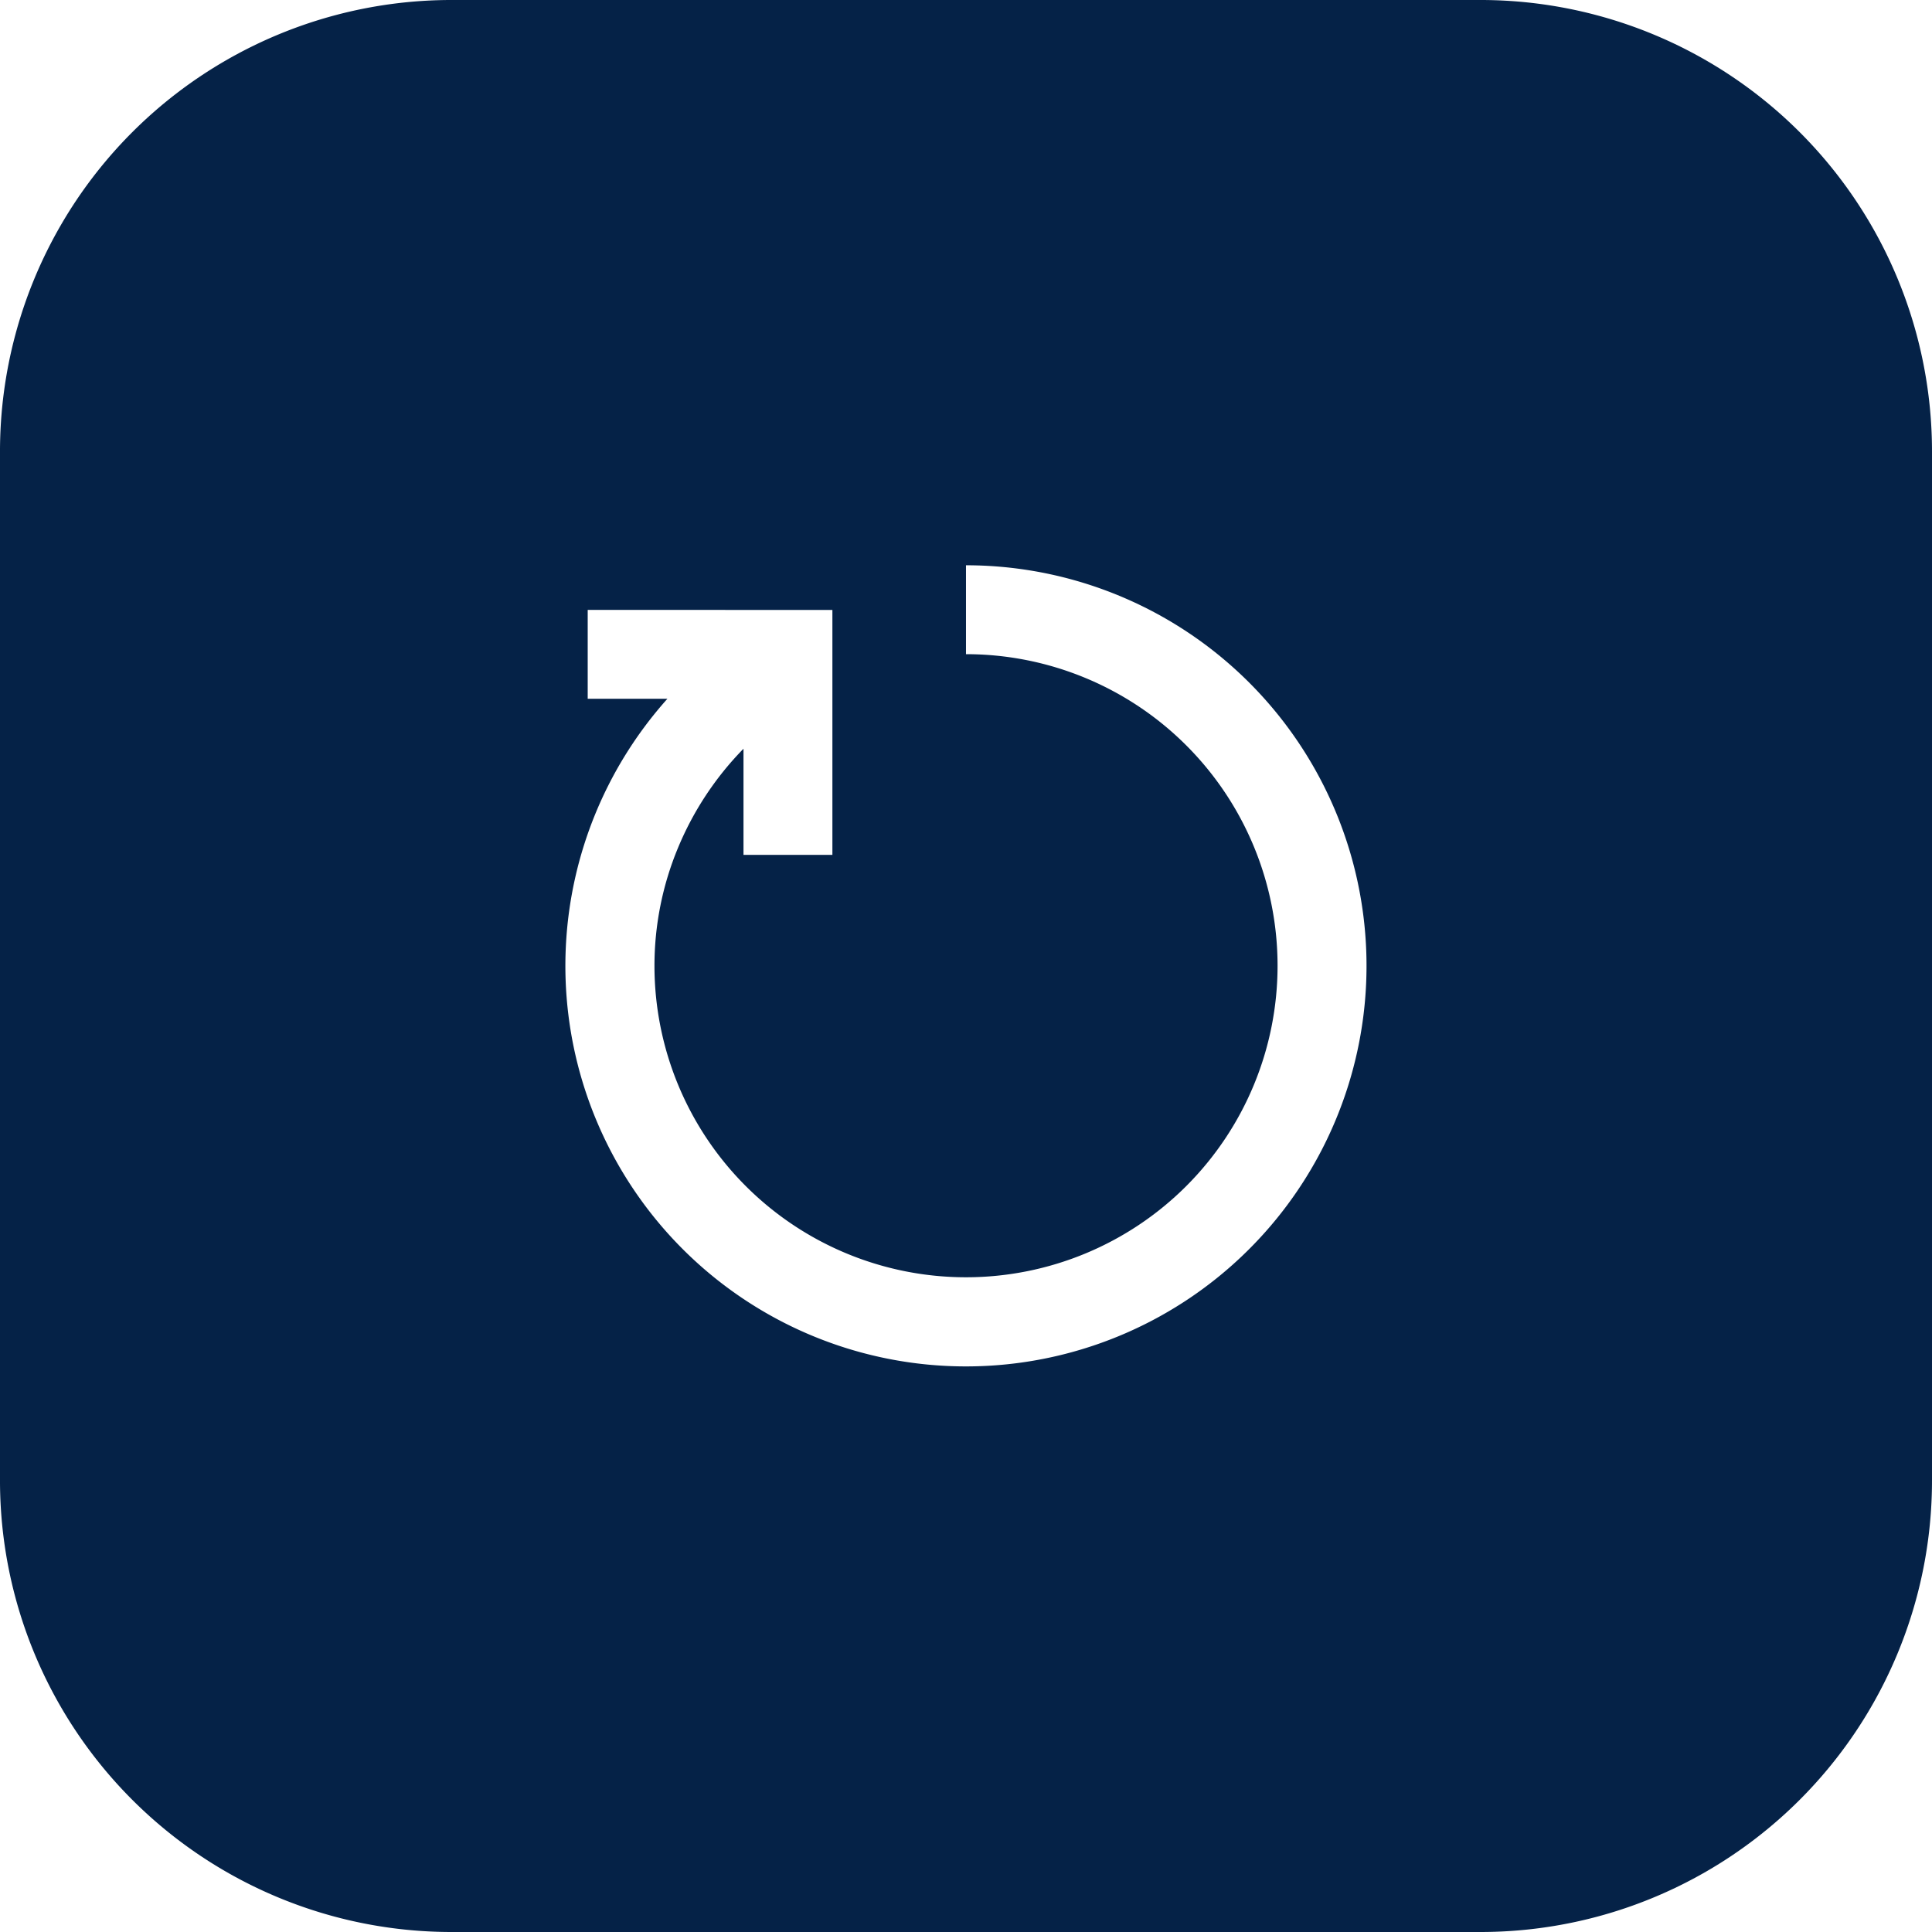 <svg xmlns="http://www.w3.org/2000/svg" width="67.365" height="67.365" viewBox="0 0 67.365 67.365">
  <path id="Subtraction_4" data-name="Subtraction 4" d="M51.61,67.365H15.755A15.742,15.742,0,0,1,0,51.61V15.755A15.742,15.742,0,0,1,15.755,0H51.61A15.742,15.742,0,0,1,67.365,15.755V51.61A15.742,15.742,0,0,1,51.61,67.365Zm-31.118-46.1v3.1h2.779a13.967,13.967,0,1,0,10.411-4.655v3.1A10.863,10.863,0,1,1,22.82,33.683a10.709,10.709,0,0,1,.816-4.109,10.9,10.9,0,0,1,2.288-3.467v3.7h3.1V21.268Z" fill="#052247"/>
</svg>
